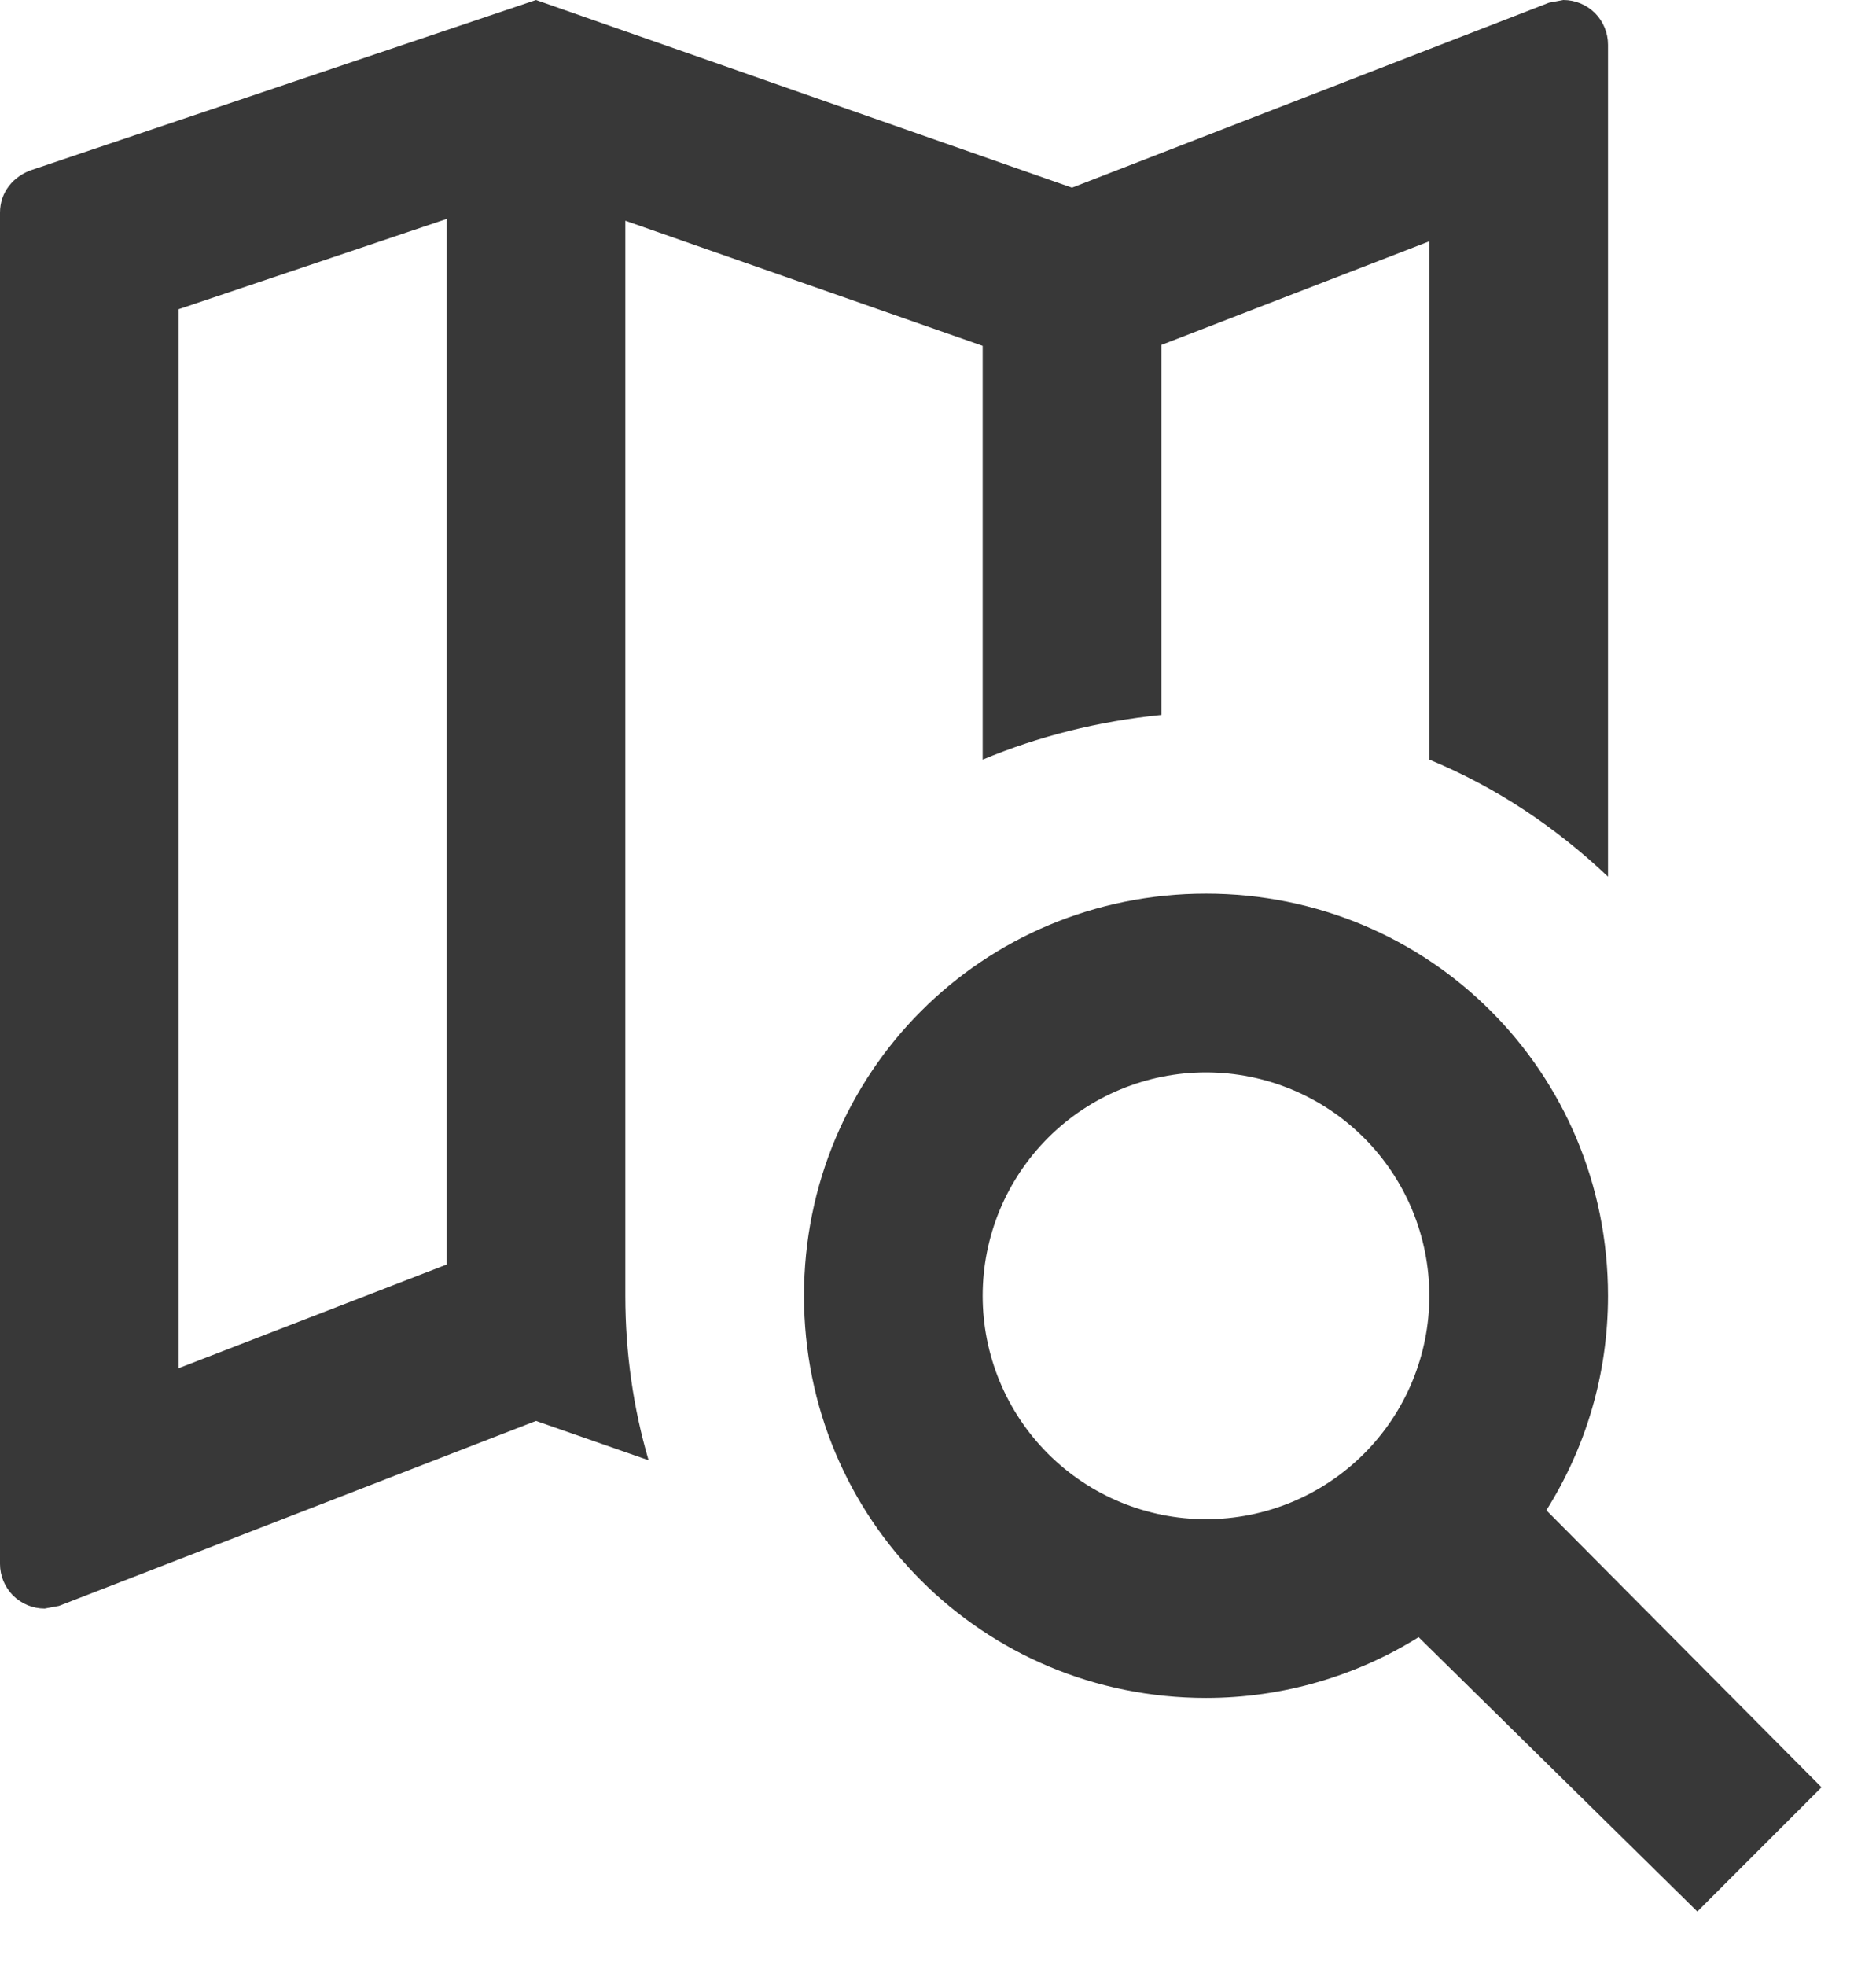 <svg width="21" height="22" viewBox="0 0 21 22" fill="none" xmlns="http://www.w3.org/2000/svg">
<path d="M13.5 10C16 10 18 12 18 14.5C18 15.38 17.75 16.2 17.31 16.9L20.39 20L19 21.39L15.88 18.32C15.19 18.75 14.37 19 13.5 19C11 19 9 17 9 14.5C9 12 11 10 13.5 10ZM13.5 12C12.837 12 12.201 12.263 11.732 12.732C11.263 13.201 11 13.837 11 14.5C11 15.163 11.263 15.799 11.732 16.268C12.201 16.737 12.837 17 13.5 17C14.163 17 14.799 16.737 15.268 16.268C15.737 15.799 16 15.163 16 14.5C16 13.837 15.737 13.201 15.268 12.732C14.799 12.263 14.163 12 13.5 12ZM17.5 0C17.633 0 17.76 0.053 17.854 0.146C17.947 0.24 18 0.367 18 0.5V9.81C17.42 9.26 16.75 8.81 16 8.5V2.7L13 3.86V8C12.3 8.07 11.62 8.24 11 8.5V3.87L7 2.47V14.5C7 15.14 7.09 15.76 7.26 16.34L6 15.9L0.66 17.97L0.5 18C0.367 18 0.24 17.947 0.146 17.854C0.053 17.76 0 17.633 0 17.5V2.38C0 2.15 0.15 1.97 0.36 1.9L6 0L12 2.1L17.34 0.03L17.5 0ZM2 3.46V15.31L5 14.15V2.45L2 3.46Z" fill="#383838"/>
</svg>
